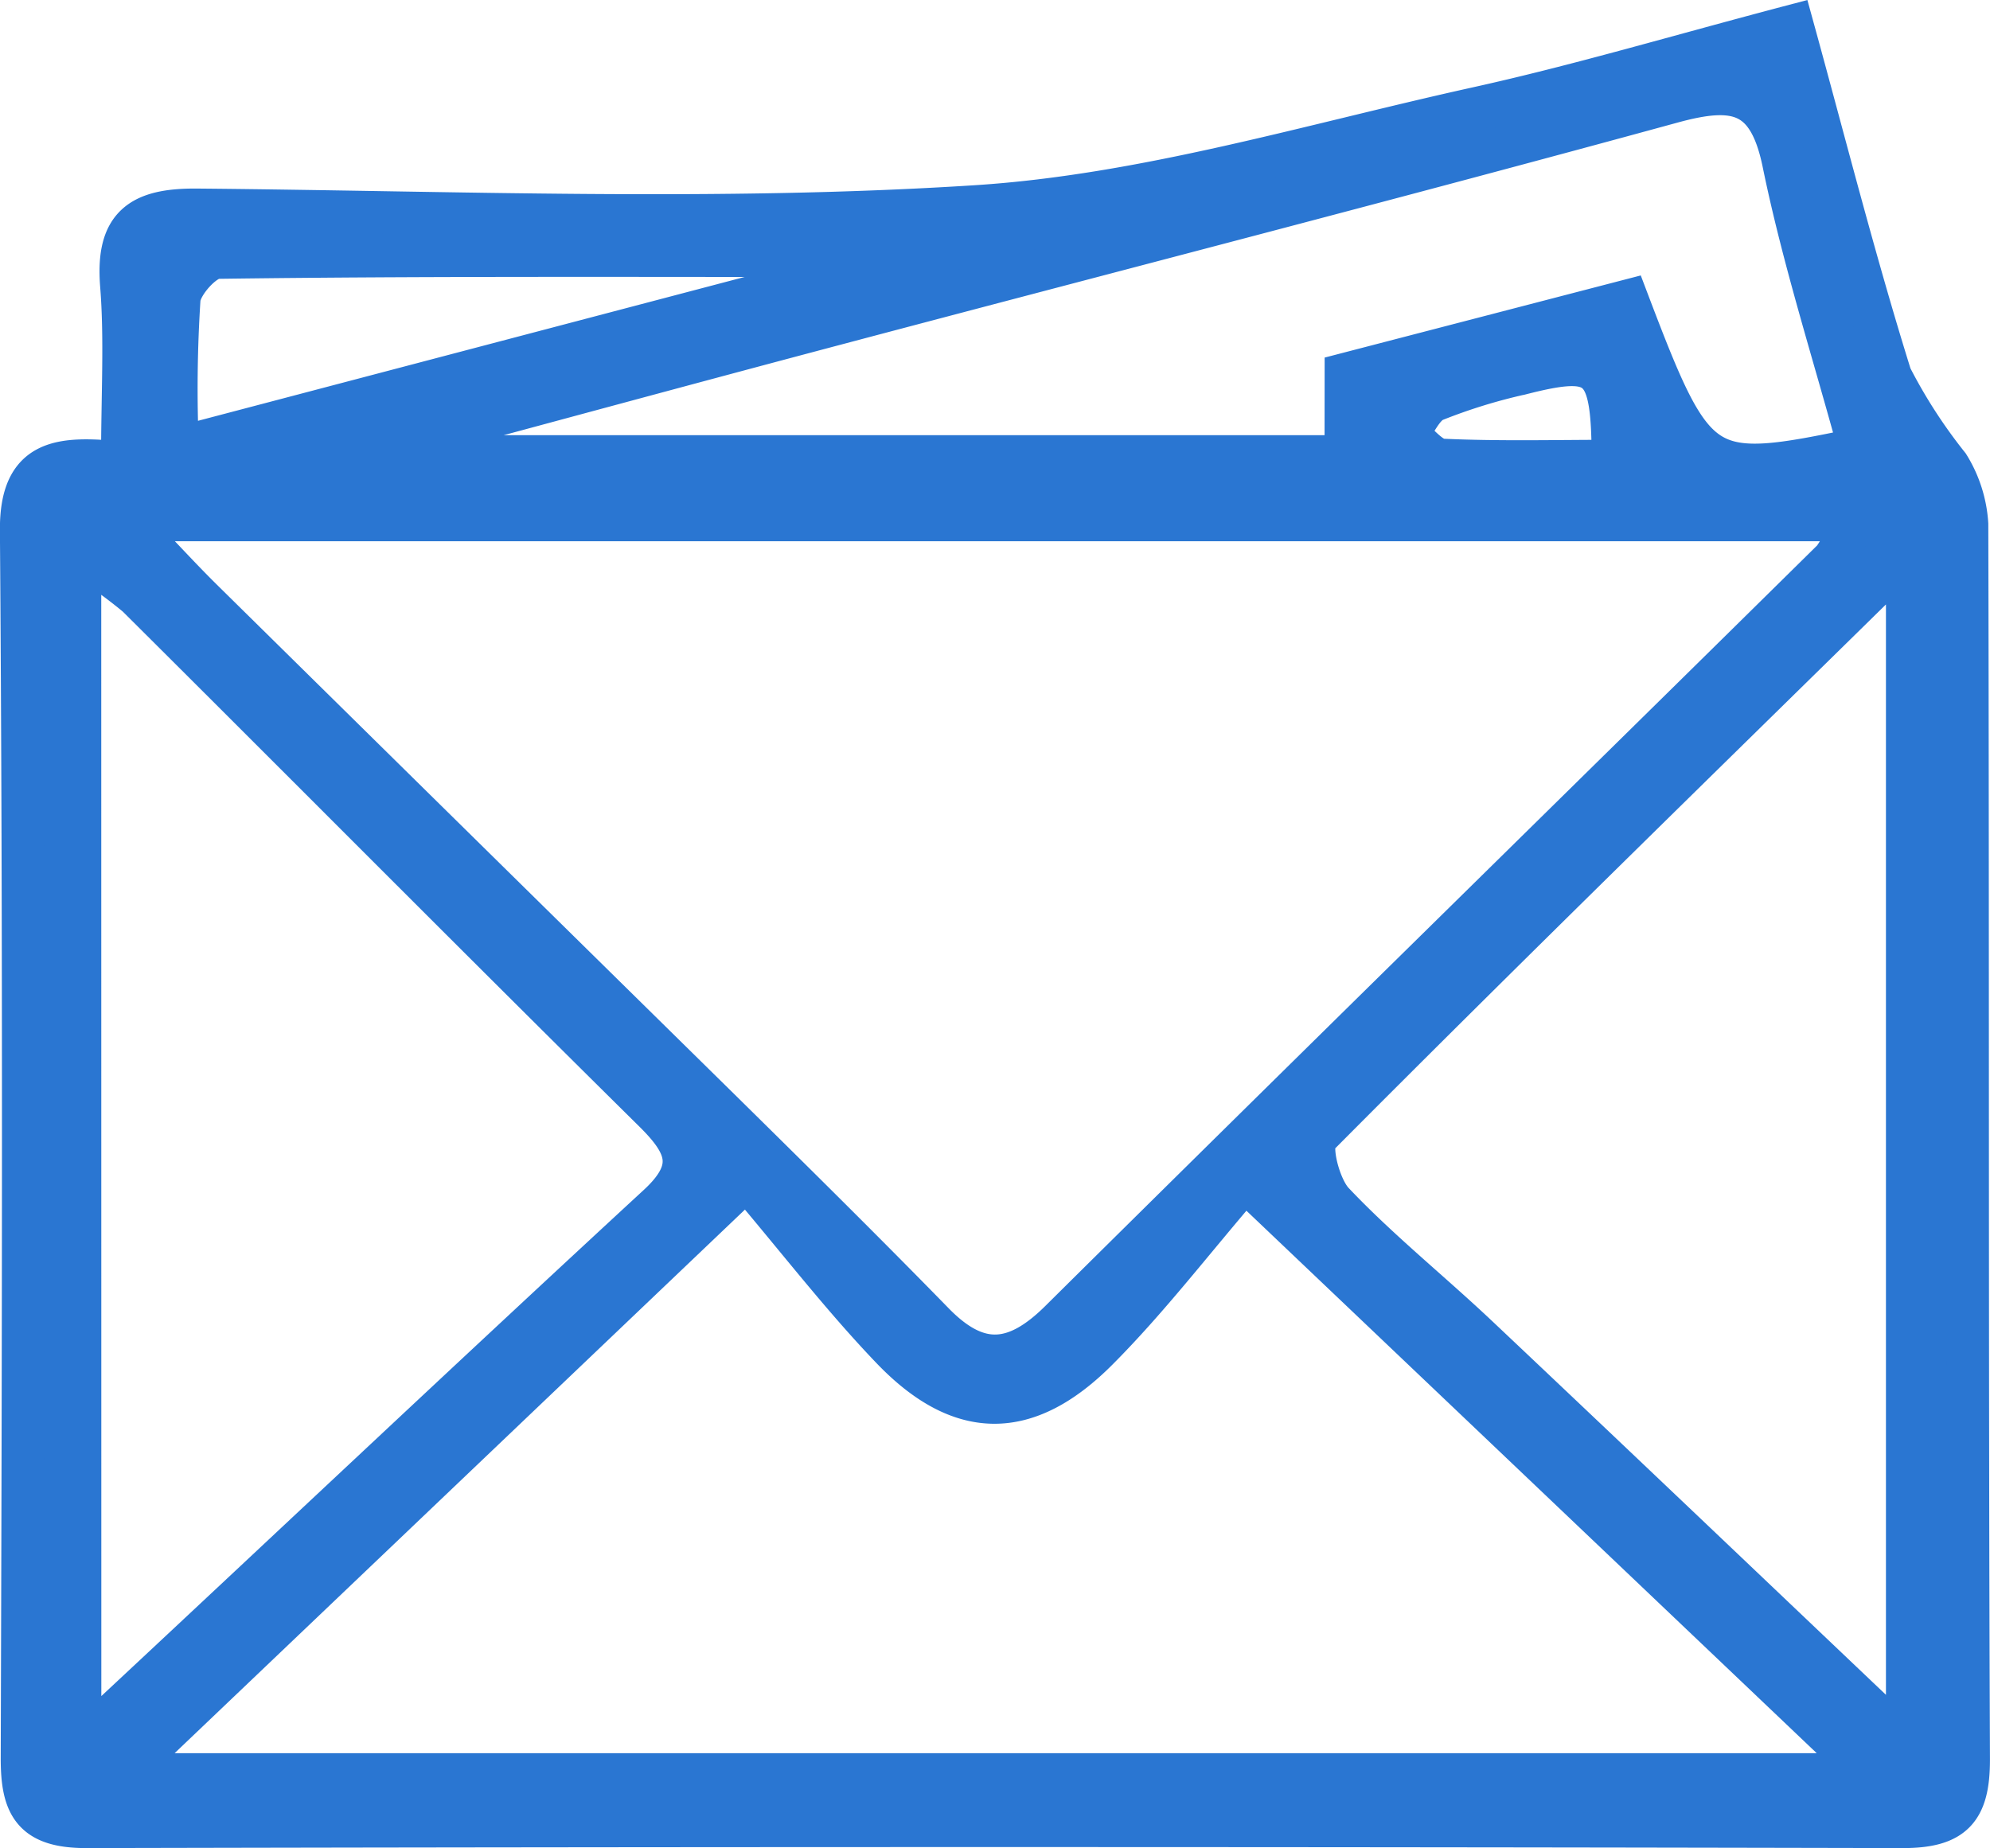 <svg xmlns="http://www.w3.org/2000/svg" width="46.797" height="43.472" viewBox="0 0 46.797 43.472"><g transform="translate(-585.252 -337.898)"><path d="M588.128,348.784c0-1.6.08-2.9-.022-4.18-.11-1.388.442-1.783,1.781-1.771,6.111.054,12.239.311,18.325-.08,3.955-.254,7.857-1.445,11.762-2.308,2.392-.528,4.746-1.231,7.43-1.937.777,2.822,1.47,5.556,2.31,8.244a12.465,12.465,0,0,0,1.356,2.1,2.954,2.954,0,0,1,.439,1.374c.025,9.686,0,19.372.039,29.057,0,1.176-.359,1.585-1.561,1.582q-21.354-.048-42.709,0c-1.259,0-1.513-.514-1.509-1.632.03-9.62.054-19.242-.019-28.862C585.739,348.681,586.675,348.64,588.128,348.784Zm.075,1.344c.857.9,1.328,1.415,1.827,1.906q6.109,6.023,12.224,12.038c1.662,1.639,3.323,3.28,4.953,4.95,1.039,1.064,1.927.989,2.975-.049,6.046-5.992,12.129-11.947,18.188-17.925a3.81,3.81,0,0,0,.469-.92Zm14.607,15.491-14.216,13.552.321.462h40.31l-14.7-13.985c-1.249,1.452-2.278,2.8-3.461,3.987-1.672,1.682-3.232,1.662-4.85-.033C605.056,368.391,604.029,367.056,602.81,365.619Zm-15.675,12.952a3.781,3.781,0,0,0,.776-.355c4.274-3.987,8.525-8,12.82-11.964.942-.869.684-1.446-.1-2.22-4.069-4.022-8.1-8.085-12.154-12.119a11.319,11.319,0,0,0-1.344-.96Zm42.967.352v-28c-4.885,4.8-9.414,9.215-13.873,13.7-.208.209.038,1.2.369,1.554,1.066,1.128,2.288,2.105,3.419,3.174C623.262,372.416,626.492,375.495,630.1,378.923Zm-13.2-32.228,6.626-1.722c1.582,4.164,1.737,4.261,5.453,3.479-.609-2.246-1.323-4.461-1.788-6.728-.347-1.692-1.142-1.83-2.616-1.427-6.5,1.778-13.029,3.46-19.544,5.188-3.457.916-6.907,1.855-10.361,2.784l.073.364H616.9Zm-27.475,1.744,15.1-3.974-.088-.552c-4.69,0-9.381-.02-14.071.043-.318,0-.858.6-.9.961A32.805,32.805,0,0,0,589.429,348.439Zm33.754.3c0-2.3-.274-2.535-2.167-2.051a13.192,13.192,0,0,0-2.033.628c-.279.122-.435.522-.648.8.277.209.545.585.832.6C620.5,348.778,621.847,348.742,623.183,348.742Z" transform="translate(0 0)" fill="#2a76d2" stroke="#2a76d2" stroke-width="1"/></g></svg>